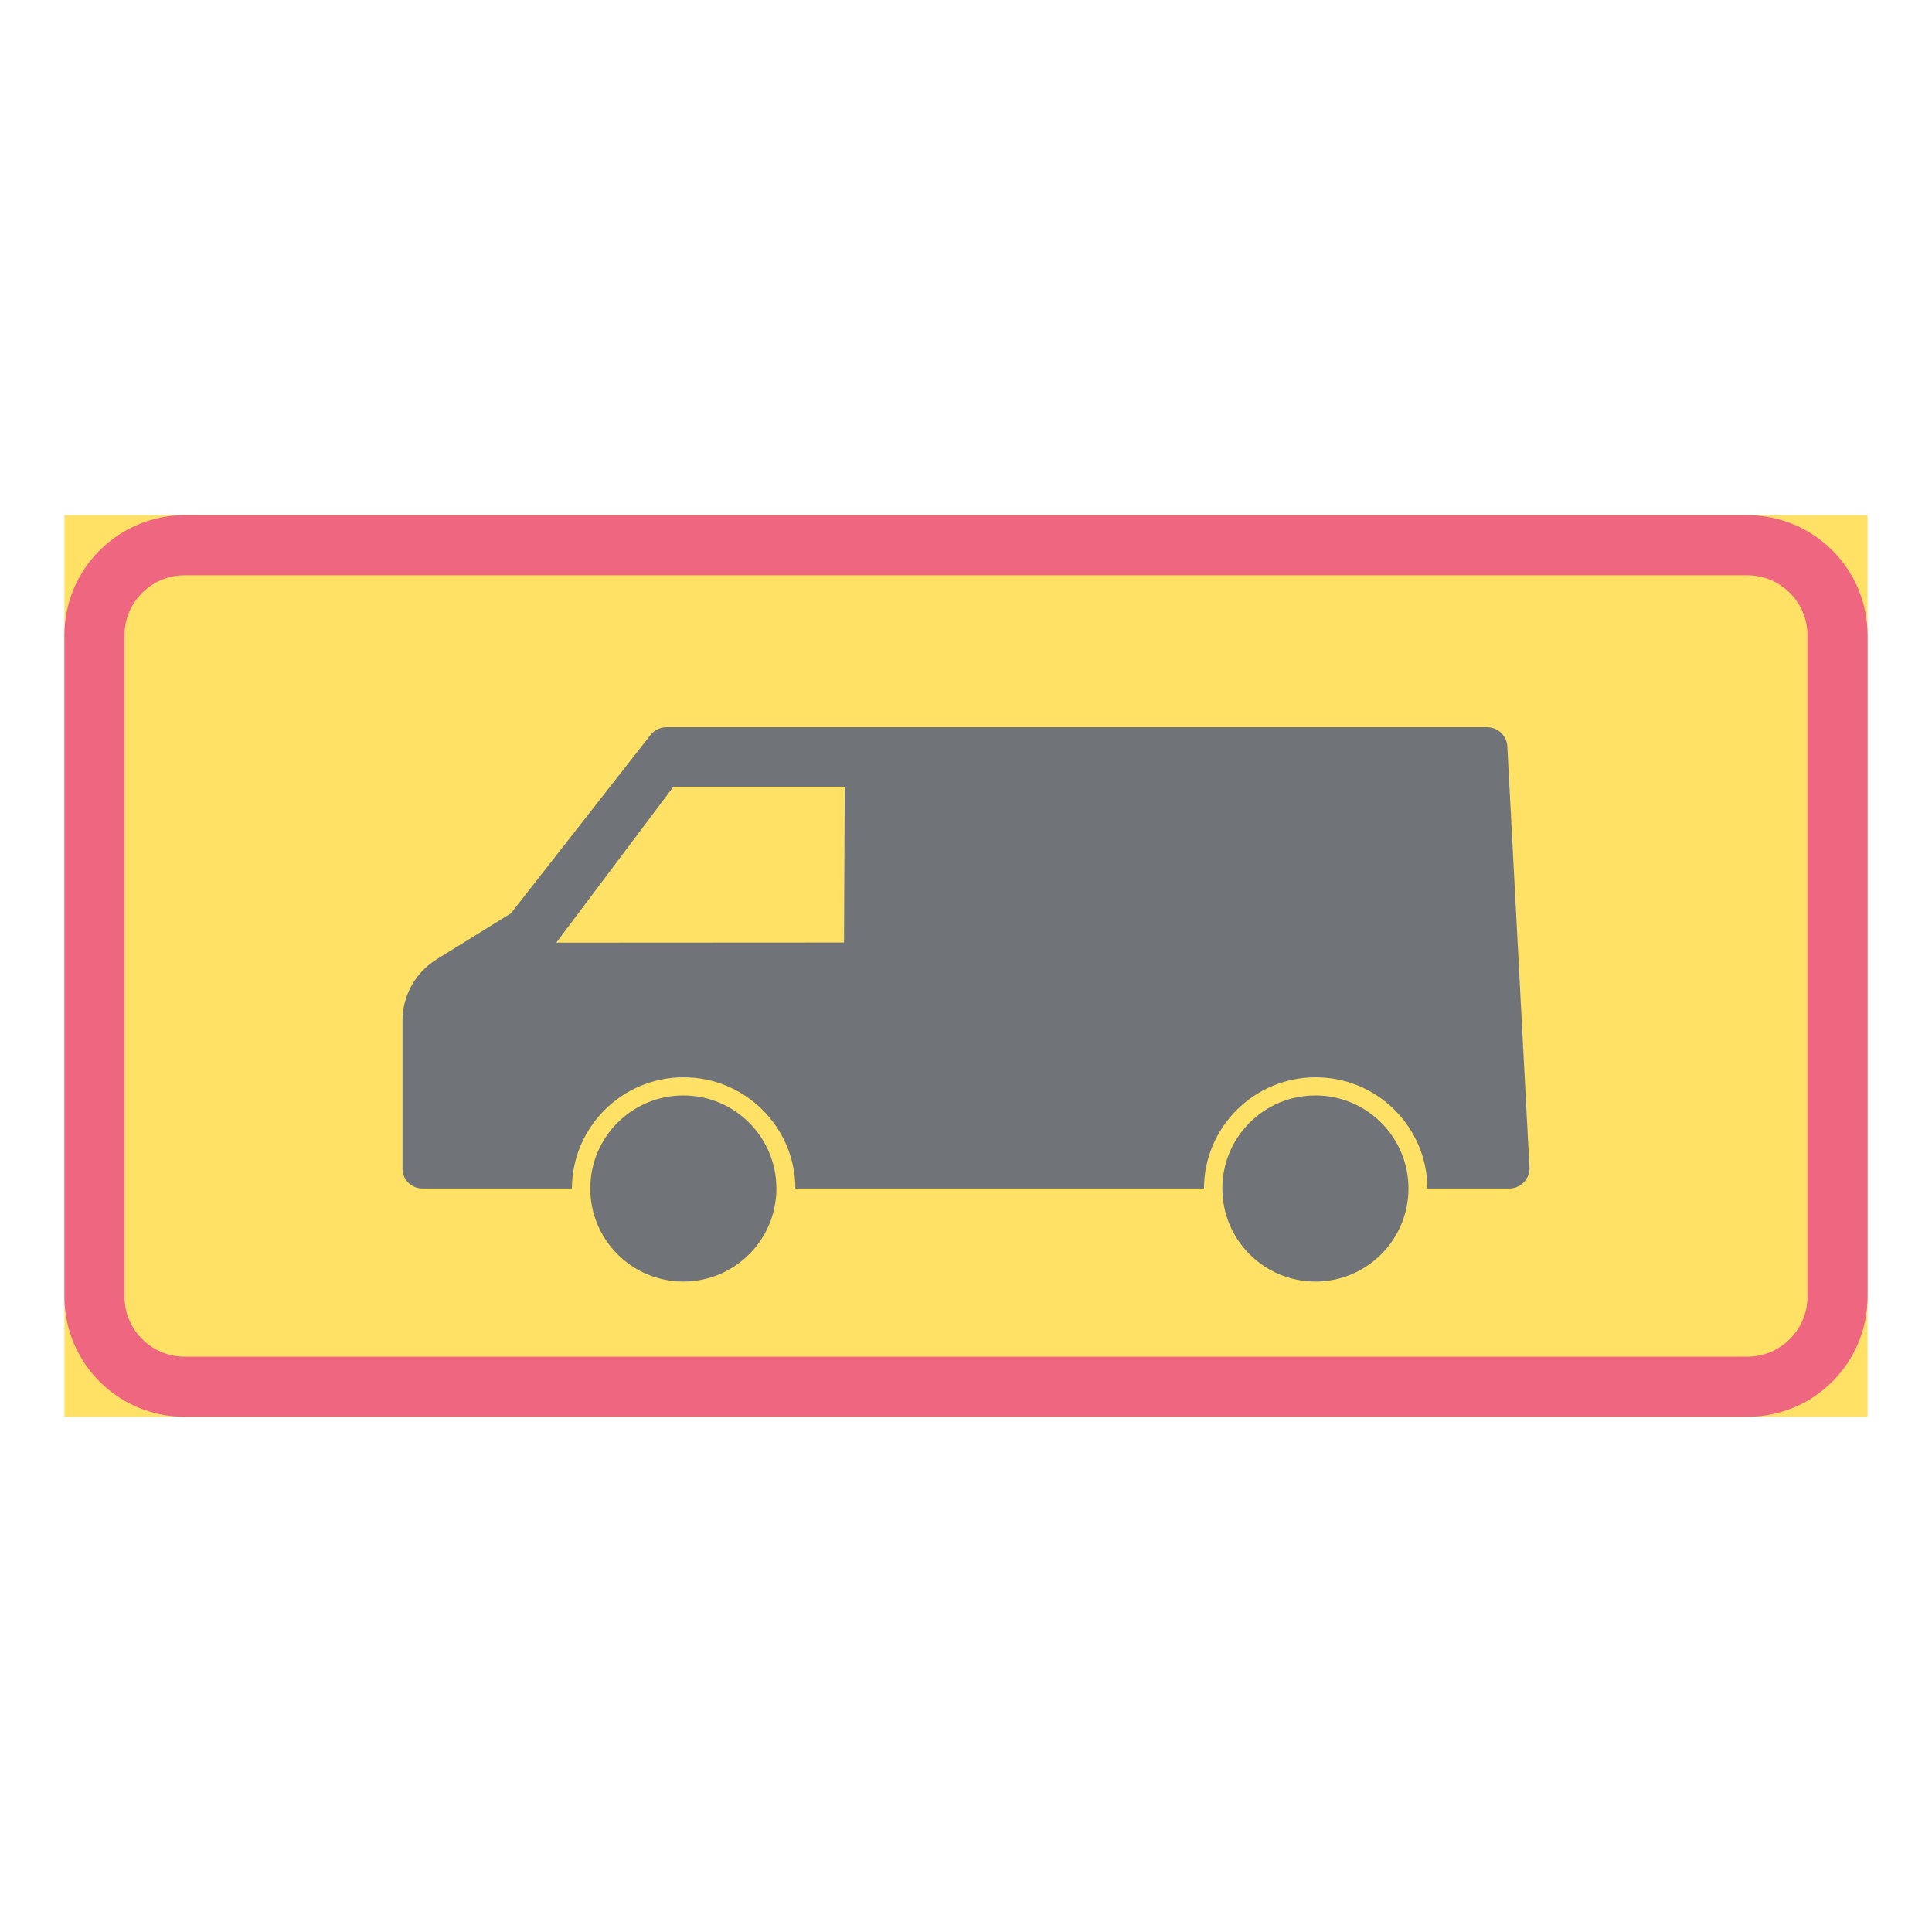 <ns0:svg xmlns:ns0="http://www.w3.org/2000/svg" version="1.1" id="Layer_1" x="0px" y="0px" width="425.197px" height="425.196px" viewBox="0 0 425.197 425.196" style="enable-background:new 0 0 425.197 425.196;" xml:space="preserve" opacity="0.6">
<ns0:g id="LWPOLYLINE_2_">
	<ns0:rect x="14.174" y="113.385" style="fill:#FFCD00;" width="396.849" height="198.426" />
</ns0:g>
<ns0:g id="LWPOLYLINE">
	<ns0:path style="fill:#E4002B;" d="M40.627,311.812h343.941c14.608,0,26.454-11.846,26.454-26.459V139.839   c0-14.608-11.846-26.454-26.454-26.454H40.627c-14.607,0-26.453,11.846-26.453,26.454v145.513   C14.174,299.966,26.02,311.812,40.627,311.812z" />
</ns0:g>
<ns0:g id="LWPOLYLINE_1_">
	<ns0:path style="fill:#FFCD00;" d="M40.627,298.579h343.941c7.304,0,13.223-5.918,13.223-13.227V139.839   c0-7.304-5.919-13.228-13.223-13.228H40.627c-7.304,0-13.227,5.924-13.227,13.228v145.513   C27.401,292.661,33.324,298.579,40.627,298.579z" />
</ns0:g>
<ns0:g id="ELLIPSE_2_">
	<ns0:path style="fill:#101820;" d="M170.87,261.565c0-11.316-9.164-20.48-20.479-20.48c-11.313,0-20.481,9.164-20.481,20.48   c0,11.309,9.169,20.482,20.481,20.482C161.706,282.048,170.87,272.874,170.87,261.565" />
</ns0:g>
<ns0:g id="LWPOLYLINE_14_">
	<ns0:path style="fill:#101820;" d="M264.966,261.565h-89.911c-0.073-13.586-11.134-24.543-24.724-24.475   c-13.486,0.064-24.406,10.984-24.47,24.475H92.938c-2.403,0-4.354-1.951-4.354-4.357v-32.605c0-5.484,2.836-10.582,7.505-13.469   l16.354-10.125l30.722-39.257c0.843-1.075,2.138-1.705,3.506-1.705h180.614c2.371,0,4.322,1.851,4.45,4.218l4.869,92.616   c0.009,0.076,0.009,0.154,0.009,0.232c0,2.457-1.997,4.453-4.449,4.453h-18.01c-0.064-13.586-11.135-24.543-24.712-24.475   C275.955,237.155,265.031,248.075,264.966,261.565z" />
</ns0:g>
<ns0:g id="CIRCLE_2_">
	<ns0:path style="fill:#101820;" d="M309.977,261.565c0-11.316-9.164-20.48-20.48-20.48c-11.308,0-20.481,9.164-20.481,20.48   c0,11.309,9.174,20.482,20.481,20.482C300.813,282.048,309.977,272.874,309.977,261.565L309.977,261.565z" />
</ns0:g>
<ns0:g id="LWPOLYLINE_15_">
	<ns0:polygon style="fill:#FFCD00;" points="185.916,173.141 148.207,173.141 122.423,207.464 185.743,207.429  " />
</ns0:g>
</ns0:svg>